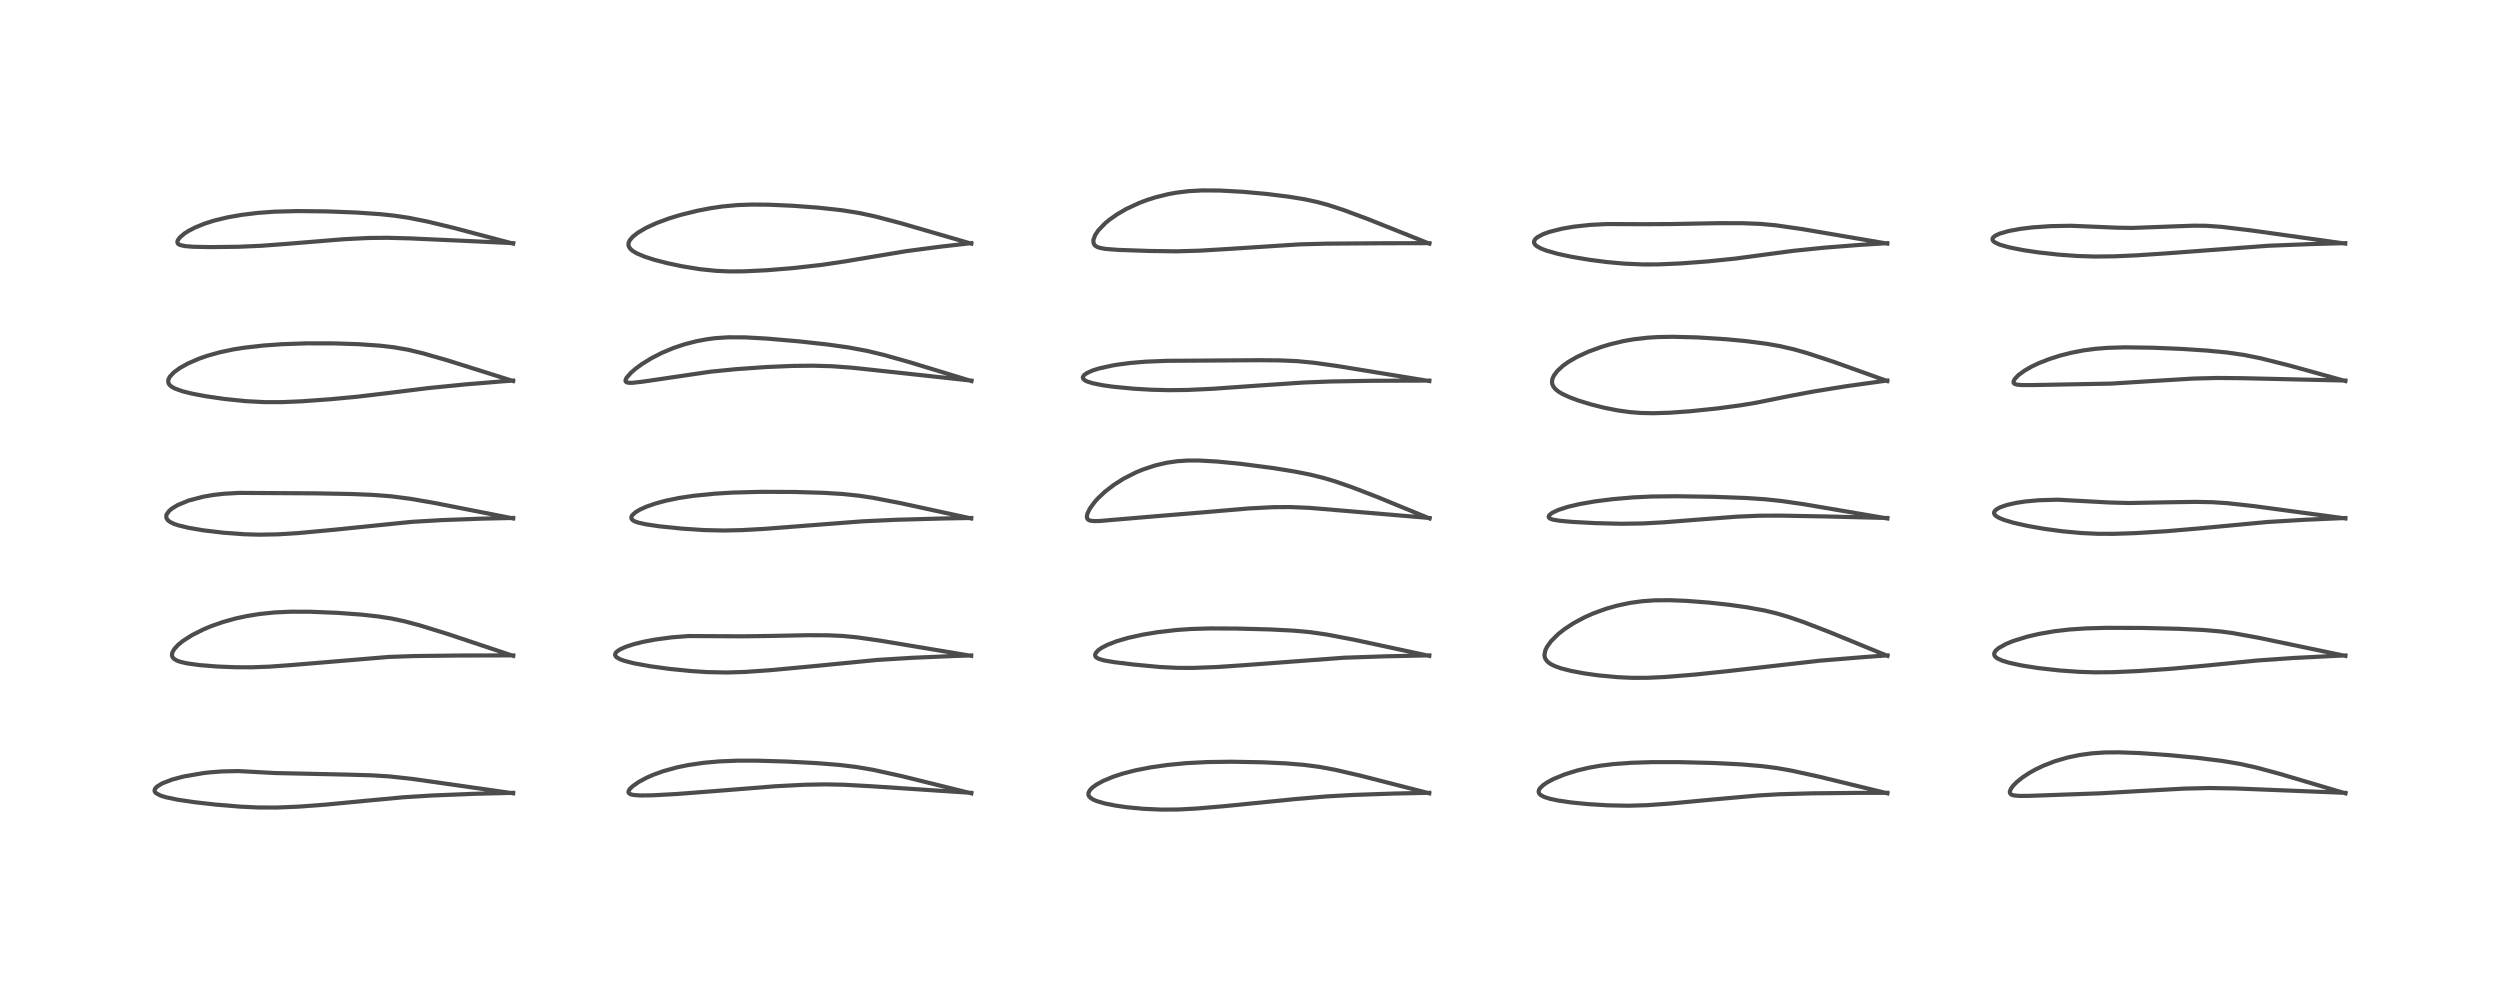 <?xml version="1.0" encoding="utf-8" standalone="no"?>
<!DOCTYPE svg PUBLIC "-//W3C//DTD SVG 1.1//EN"
  "http://www.w3.org/Graphics/SVG/1.1/DTD/svg11.dtd">
<!-- Created with matplotlib (https://matplotlib.org/) -->
<svg height="288pt" version="1.1" viewBox="0 0 720 288" width="720pt" xmlns="http://www.w3.org/2000/svg" xmlns:xlink="http://www.w3.org/1999/xlink">
 <defs>
  <style type="text/css">
*{stroke-linecap:butt;stroke-linejoin:round;}
  </style>
 </defs>
 <g id="figure_1">
  <g id="patch_1">
   <path d="M 0 288 
L 720 288 
L 720 0 
L 0 0 
z
" style="fill:#ffffff;"/>
  </g>
  <g id="axes_1">
   <g id="line2d_1">
    <path clip-path="url(#p15c1cb3c74)" d="M 147.794 228.468 
L 118.999 224.36 
L 112.101 223.601 
L 106.932 223.286 
L 99.83 223.084 
L 79.257 222.636 
L 68.603 222.067 
L 63.943 222.169 
L 60.301 222.451 
L 58.689 222.634 
L 52.881 223.632 
L 49.631 224.495 
L 46.752 225.601 
L 45.244 226.515 
L 44.672 227.131 
L 44.509 227.577 
L 44.566 227.957 
L 44.939 228.433 
L 46.163 229.097 
L 47.744 229.597 
L 51.084 230.301 
L 55.901 231.021 
L 62.179 231.731 
L 69.145 232.307 
L 74.344 232.554 
L 79.601 232.577 
L 85.982 232.312 
L 93.594 231.749 
L 105.507 230.609 
L 116.212 229.611 
L 124.517 229.096 
L 136.327 228.623 
L 147.782 228.338 
L 147.782 228.338 
" style="fill:none;stroke:#000000;stroke-linecap:square;stroke-opacity:0.7;stroke-width:1.2;"/>
   </g>
   <g id="line2d_2">
    <path clip-path="url(#p15c1cb3c74)" d="M 147.787 188.884 
L 128.677 182.511 
L 120.833 180.088 
L 116.458 178.922 
L 112.696 178.128 
L 109.044 177.557 
L 104.125 177.011 
L 97.235 176.502 
L 89.374 176.184 
L 83.796 176.169 
L 79.054 176.385 
L 74.82 176.821 
L 71.167 177.408 
L 67.858 178.124 
L 64.146 179.162 
L 60.781 180.345 
L 58.682 181.22 
L 55.291 182.919 
L 52.688 184.586 
L 51.31 185.708 
L 50.173 186.948 
L 49.629 187.929 
L 49.515 188.718 
L 49.646 189.183 
L 50.127 189.764 
L 50.95 190.25 
L 51.986 190.621 
L 54.021 191.08 
L 57.499 191.552 
L 62.47 191.949 
L 67.722 192.162 
L 72.461 192.182 
L 77.691 191.99 
L 84.176 191.518 
L 111.966 189.196 
L 119.149 188.944 
L 131.796 188.791 
L 147.797 188.751 
L 147.797 188.751 
" style="fill:none;stroke:#000000;stroke-linecap:square;stroke-opacity:0.7;stroke-width:1.2;"/>
   </g>
   <g id="line2d_3">
    <path clip-path="url(#p15c1cb3c74)" d="M 147.79 149.309 
L 125.202 144.868 
L 118.244 143.661 
L 112.545 142.923 
L 107.36 142.527 
L 101.318 142.276 
L 91.117 142.086 
L 68.922 141.952 
L 64.552 142.195 
L 61.369 142.557 
L 58.472 143.06 
L 54.276 144.174 
L 51.098 145.493 
L 49.458 146.505 
L 48.715 147.142 
L 48.016 148.103 
L 47.886 148.504 
L 47.916 149.157 
L 48.293 149.782 
L 49.045 150.364 
L 50.074 150.858 
L 51.353 151.297 
L 54.313 152.015 
L 58.55 152.734 
L 64.254 153.414 
L 70.304 153.861 
L 74.535 153.987 
L 79.985 153.891 
L 85.879 153.526 
L 95.316 152.656 
L 118.51 150.298 
L 127.121 149.797 
L 138.512 149.379 
L 147.782 149.173 
L 147.782 149.173 
" style="fill:none;stroke:#000000;stroke-linecap:square;stroke-opacity:0.7;stroke-width:1.2;"/>
   </g>
   <g id="line2d_4">
    <path clip-path="url(#p15c1cb3c74)" d="M 147.766 109.734 
L 128.896 103.789 
L 121.852 101.767 
L 117.545 100.737 
L 113.528 100.031 
L 109.385 99.549 
L 103.299 99.128 
L 96.268 98.895 
L 88.291 98.883 
L 81.252 99.125 
L 75.769 99.52 
L 70.317 100.138 
L 67.134 100.645 
L 63.344 101.445 
L 59.559 102.511 
L 57.261 103.32 
L 54.11 104.69 
L 51.797 105.981 
L 50.122 107.2 
L 48.957 108.427 
L 48.561 109.142 
L 48.428 109.804 
L 48.578 110.458 
L 48.863 110.878 
L 49.416 111.361 
L 50.398 111.908 
L 52.583 112.69 
L 55.25 113.356 
L 59.302 114.124 
L 64.729 114.909 
L 70.78 115.531 
L 76.293 115.818 
L 81.328 115.809 
L 86.771 115.579 
L 95.148 114.979 
L 102.873 114.255 
L 112.295 113.133 
L 123.25 111.777 
L 134.038 110.704 
L 144.802 109.822 
L 147.759 109.606 
L 147.759 109.606 
" style="fill:none;stroke:#000000;stroke-linecap:square;stroke-opacity:0.7;stroke-width:1.2;"/>
   </g>
   <g id="line2d_5">
    <path clip-path="url(#p15c1cb3c74)" d="M 147.789 70.162 
L 130.641 65.625 
L 123.114 63.81 
L 117.584 62.706 
L 113.592 62.114 
L 109.492 61.679 
L 102.371 61.192 
L 93.846 60.874 
L 85.602 60.791 
L 79.043 60.962 
L 74.161 61.321 
L 69.594 61.882 
L 65.561 62.591 
L 61.755 63.508 
L 58.971 64.388 
L 56.286 65.472 
L 54.254 66.524 
L 53.132 67.246 
L 51.807 68.367 
L 51.212 69.178 
L 51.07 69.715 
L 51.184 70.096 
L 51.407 70.325 
L 51.924 70.584 
L 53.291 70.877 
L 55.666 71.067 
L 60.575 71.164 
L 68.74 71.066 
L 75.228 70.786 
L 82.879 70.211 
L 98.931 68.897 
L 106.139 68.537 
L 111.524 68.483 
L 117.819 68.645 
L 135.293 69.435 
L 147.786 70.028 
L 147.786 70.028 
" style="fill:none;stroke:#000000;stroke-linecap:square;stroke-opacity:0.7;stroke-width:1.2;"/>
   </g>
   <g id="line2d_6">
    <path clip-path="url(#p15c1cb3c74)" d="M 279.735 228.48 
L 259.638 223.51 
L 251.436 221.711 
L 246.608 220.889 
L 242.087 220.338 
L 235.168 219.774 
L 226.593 219.323 
L 218.117 219.077 
L 212.332 219.075 
L 207.112 219.287 
L 202.665 219.686 
L 198.134 220.347 
L 194.857 221.027 
L 190.99 222.106 
L 188.046 223.18 
L 186.182 224.005 
L 183.925 225.22 
L 182.158 226.466 
L 181.414 227.198 
L 181.045 227.795 
L 180.999 228.175 
L 181.213 228.527 
L 181.741 228.793 
L 182.415 228.946 
L 184.329 229.093 
L 187.939 229.051 
L 194.97 228.666 
L 206.315 227.794 
L 223.268 226.443 
L 231.767 226.007 
L 237.74 225.899 
L 243.014 226.005 
L 250.73 226.427 
L 279.727 228.337 
L 279.727 228.337 
" style="fill:none;stroke:#000000;stroke-linecap:square;stroke-opacity:0.7;stroke-width:1.2;"/>
   </g>
   <g id="line2d_7">
    <path clip-path="url(#p15c1cb3c74)" d="M 279.681 188.88 
L 253.714 184.54 
L 246.888 183.562 
L 242.7 183.156 
L 238.559 182.969 
L 232.901 182.936 
L 221.514 183.159 
L 213.751 183.257 
L 198.338 183.179 
L 193.554 183.545 
L 188.7 184.19 
L 185.199 184.858 
L 182.547 185.522 
L 180.226 186.281 
L 178.616 187.003 
L 177.734 187.579 
L 177.251 188.125 
L 177.137 188.544 
L 177.278 188.967 
L 177.601 189.307 
L 178.559 189.857 
L 179.839 190.327 
L 182.574 191.03 
L 187.243 191.883 
L 192.941 192.657 
L 199.136 193.271 
L 203.71 193.564 
L 209.278 193.678 
L 214.572 193.514 
L 221.634 193.027 
L 233.36 191.944 
L 252.579 190.068 
L 262.839 189.439 
L 274.841 188.924 
L 279.68 188.761 
L 279.68 188.761 
" style="fill:none;stroke:#000000;stroke-linecap:square;stroke-opacity:0.7;stroke-width:1.2;"/>
   </g>
   <g id="line2d_8">
    <path clip-path="url(#p15c1cb3c74)" d="M 279.704 149.319 
L 259.219 144.872 
L 251.433 143.374 
L 247.369 142.758 
L 242.51 142.258 
L 237.14 141.935 
L 228.871 141.686 
L 219.297 141.643 
L 211.075 141.858 
L 205.782 142.183 
L 199.766 142.786 
L 195.457 143.435 
L 191.796 144.191 
L 188.761 145.012 
L 186.109 145.942 
L 184.294 146.767 
L 183.062 147.503 
L 182.099 148.375 
L 181.844 148.85 
L 181.843 149.319 
L 182.169 149.769 
L 182.771 150.136 
L 183.769 150.498 
L 185.984 150.999 
L 189.931 151.581 
L 196.565 152.257 
L 202.767 152.664 
L 208.409 152.788 
L 213.579 152.673 
L 220.491 152.291 
L 232.781 151.34 
L 248.168 150.156 
L 257.748 149.706 
L 271.794 149.318 
L 279.698 149.181 
L 279.698 149.181 
" style="fill:none;stroke:#000000;stroke-linecap:square;stroke-opacity:0.7;stroke-width:1.2;"/>
   </g>
   <g id="line2d_9">
    <path clip-path="url(#p15c1cb3c74)" d="M 279.776 109.746 
L 261.914 104.293 
L 254.405 102.185 
L 249.586 101.031 
L 244.36 100.06 
L 238.34 99.217 
L 230.246 98.324 
L 220.796 97.507 
L 214.59 97.163 
L 209.764 97.141 
L 206.165 97.374 
L 203.769 97.676 
L 200.643 98.254 
L 197.176 99.144 
L 193.879 100.252 
L 190.586 101.637 
L 187.635 103.151 
L 184.858 104.866 
L 183.077 106.171 
L 181.694 107.369 
L 180.454 108.792 
L 180.145 109.477 
L 180.188 109.86 
L 180.461 110.101 
L 181.09 110.248 
L 182.12 110.254 
L 185.096 109.92 
L 204.625 107.044 
L 212.075 106.309 
L 220.767 105.701 
L 228.256 105.385 
L 234.159 105.32 
L 239.722 105.479 
L 245.583 105.919 
L 255.79 107.01 
L 279.774 109.617 
L 279.774 109.617 
" style="fill:none;stroke:#000000;stroke-linecap:square;stroke-opacity:0.7;stroke-width:1.2;"/>
   </g>
   <g id="line2d_10">
    <path clip-path="url(#p15c1cb3c74)" d="M 279.717 70.171 
L 259.499 64.298 
L 252.154 62.362 
L 247.432 61.342 
L 242.438 60.549 
L 235.74 59.815 
L 228.407 59.264 
L 221.474 58.956 
L 216.487 58.914 
L 212.438 59.058 
L 208.035 59.464 
L 204.52 59.984 
L 200.853 60.695 
L 195.906 61.921 
L 192.69 62.906 
L 189.228 64.182 
L 186.2 65.559 
L 183.726 67.001 
L 182.197 68.215 
L 181.382 69.183 
L 181.039 69.949 
L 180.983 70.429 
L 181.081 70.943 
L 181.504 71.635 
L 182.254 72.294 
L 183.431 72.986 
L 185.847 73.991 
L 188.415 74.811 
L 192.081 75.767 
L 196.47 76.695 
L 201.54 77.515 
L 206.163 77.994 
L 210.014 78.167 
L 214.192 78.147 
L 220.771 77.832 
L 228.368 77.213 
L 236.621 76.289 
L 243.214 75.303 
L 261.005 72.33 
L 270.672 71.059 
L 279.709 70.028 
L 279.709 70.028 
" style="fill:none;stroke:#000000;stroke-linecap:square;stroke-opacity:0.7;stroke-width:1.2;"/>
   </g>
   <g id="line2d_11">
    <path clip-path="url(#p15c1cb3c74)" d="M 411.613 228.466 
L 391.913 223.412 
L 384.501 221.697 
L 380.066 220.872 
L 375.565 220.283 
L 370.243 219.848 
L 363.617 219.538 
L 354.69 219.379 
L 347.622 219.474 
L 341.557 219.792 
L 336.272 220.307 
L 331.385 221.002 
L 326.918 221.876 
L 323.356 222.798 
L 320.573 223.709 
L 317.742 224.887 
L 315.711 226.003 
L 314.605 226.816 
L 313.882 227.565 
L 313.477 228.367 
L 313.46 228.856 
L 313.616 229.271 
L 314.041 229.759 
L 314.762 230.236 
L 315.874 230.722 
L 318.206 231.404 
L 321.24 232.008 
L 324.522 232.479 
L 329.345 232.938 
L 334.472 233.165 
L 339.407 233.131 
L 344.681 232.851 
L 352.766 232.162 
L 372.991 230.135 
L 381.879 229.377 
L 389.602 228.947 
L 401.476 228.54 
L 411.598 228.327 
L 411.598 228.327 
" style="fill:none;stroke:#000000;stroke-linecap:square;stroke-opacity:0.7;stroke-width:1.2;"/>
   </g>
   <g id="line2d_12">
    <path clip-path="url(#p15c1cb3c74)" d="M 411.623 188.895 
L 389.916 184.231 
L 381.968 182.724 
L 377.421 182.07 
L 372.549 181.623 
L 365.84 181.279 
L 356.028 181.021 
L 348.552 180.989 
L 343.223 181.138 
L 339.019 181.424 
L 333.492 182.052 
L 328.957 182.804 
L 324.82 183.73 
L 321.512 184.707 
L 318.955 185.701 
L 317.222 186.602 
L 316.284 187.267 
L 315.543 188.107 
L 315.384 188.657 
L 315.477 189.027 
L 315.721 189.331 
L 316.436 189.75 
L 317.948 190.196 
L 320.827 190.691 
L 326.46 191.383 
L 333.954 192.092 
L 339.176 192.346 
L 343.706 192.356 
L 350.41 192.101 
L 358.306 191.572 
L 387.023 189.428 
L 398.949 189.018 
L 411.622 188.748 
L 411.622 188.748 
" style="fill:none;stroke:#000000;stroke-linecap:square;stroke-opacity:0.7;stroke-width:1.2;"/>
   </g>
   <g id="line2d_13">
    <path clip-path="url(#p15c1cb3c74)" d="M 411.702 149.315 
L 396.48 143.061 
L 389.621 140.409 
L 384.496 138.629 
L 381.256 137.663 
L 377.321 136.689 
L 373.223 135.867 
L 366.832 134.821 
L 357.159 133.564 
L 350.61 132.927 
L 345.517 132.637 
L 341.945 132.638 
L 339.026 132.834 
L 336.035 133.265 
L 332.709 134.04 
L 329.111 135.237 
L 327.051 136.098 
L 323.606 137.856 
L 320.815 139.624 
L 318.277 141.575 
L 316.192 143.534 
L 315.31 144.512 
L 313.906 146.424 
L 313.177 147.914 
L 313.005 148.804 
L 313.144 149.395 
L 313.533 149.768 
L 314.1 149.97 
L 315.103 150.077 
L 316.783 150.041 
L 322.176 149.578 
L 333.306 148.637 
L 346.081 147.588 
L 359.612 146.431 
L 366.626 146.069 
L 371.51 146.028 
L 377.18 146.269 
L 387.846 147.159 
L 411.707 149.181 
L 411.707 149.181 
" style="fill:none;stroke:#000000;stroke-linecap:square;stroke-opacity:0.7;stroke-width:1.2;"/>
   </g>
   <g id="line2d_14">
    <path clip-path="url(#p15c1cb3c74)" d="M 411.649 109.746 
L 385.151 105.415 
L 378.365 104.466 
L 373.453 104 
L 368.524 103.791 
L 362.63 103.738 
L 336.105 103.916 
L 329.928 104.164 
L 325.678 104.52 
L 321.966 104.995 
L 320.631 105.213 
L 316.588 106.094 
L 314.735 106.674 
L 313.034 107.433 
L 312.181 108.059 
L 311.852 108.652 
L 311.993 109.14 
L 312.458 109.546 
L 313.172 109.897 
L 314.773 110.393 
L 317.593 110.954 
L 320.629 111.379 
L 326.488 111.943 
L 331.414 112.234 
L 336.656 112.369 
L 341.872 112.311 
L 349.224 111.969 
L 361.952 111.075 
L 375.509 110.161 
L 383.222 109.867 
L 395.413 109.663 
L 411.628 109.609 
L 411.628 109.609 
" style="fill:none;stroke:#000000;stroke-linecap:square;stroke-opacity:0.7;stroke-width:1.2;"/>
   </g>
   <g id="line2d_15">
    <path clip-path="url(#p15c1cb3c74)" d="M 411.644 70.164 
L 393.963 63.095 
L 386.964 60.491 
L 382.51 59.035 
L 379.319 58.17 
L 375.829 57.415 
L 371.235 56.655 
L 364.846 55.862 
L 358.081 55.247 
L 351.372 54.876 
L 346.283 54.839 
L 342.301 55.054 
L 338.817 55.482 
L 336.395 55.926 
L 332.63 56.87 
L 330.361 57.597 
L 328.081 58.458 
L 324.44 60.149 
L 321.706 61.734 
L 319.446 63.332 
L 318.305 64.281 
L 316.323 66.339 
L 315.443 67.639 
L 314.916 69.019 
L 314.908 69.871 
L 315.138 70.429 
L 315.458 70.783 
L 315.989 71.115 
L 316.692 71.372 
L 318.403 71.691 
L 322.001 71.965 
L 330.993 72.277 
L 338.884 72.382 
L 345.42 72.197 
L 353.455 71.718 
L 374.276 70.375 
L 382.027 70.171 
L 398.016 70.056 
L 411.644 70.024 
L 411.644 70.024 
" style="fill:none;stroke:#000000;stroke-linecap:square;stroke-opacity:0.7;stroke-width:1.2;"/>
   </g>
   <g id="line2d_16">
    <path clip-path="url(#p15c1cb3c74)" d="M 543.567 228.469 
L 523.788 223.659 
L 515.93 221.942 
L 511.66 221.189 
L 507.497 220.649 
L 501.563 220.148 
L 493.364 219.738 
L 483.759 219.497 
L 475.709 219.496 
L 469.735 219.685 
L 464.627 220.058 
L 460.763 220.54 
L 457.588 221.106 
L 454.359 221.867 
L 450.769 222.973 
L 447.434 224.336 
L 445.625 225.3 
L 444.338 226.189 
L 443.423 227.134 
L 443.157 227.69 
L 443.142 228.184 
L 443.295 228.541 
L 443.74 228.99 
L 444.752 229.53 
L 446.332 230.037 
L 448.702 230.545 
L 452.383 231.088 
L 457.223 231.575 
L 462.955 231.931 
L 468.916 232.049 
L 474.4 231.889 
L 480.929 231.425 
L 493.287 230.261 
L 506.343 229.094 
L 512.506 228.744 
L 521.874 228.479 
L 535.491 228.346 
L 543.561 228.335 
L 543.561 228.335 
" style="fill:none;stroke:#000000;stroke-linecap:square;stroke-opacity:0.7;stroke-width:1.2;"/>
   </g>
   <g id="line2d_17">
    <path clip-path="url(#p15c1cb3c74)" d="M 543.585 188.889 
L 526.735 181.975 
L 519.328 179.127 
L 515.05 177.655 
L 511.617 176.646 
L 508.244 175.838 
L 503.032 174.884 
L 497.889 174.167 
L 492.157 173.544 
L 485.567 173.04 
L 480.756 172.857 
L 476.557 172.898 
L 472.909 173.156 
L 469.308 173.661 
L 465.724 174.425 
L 462.532 175.332 
L 458.826 176.68 
L 456.366 177.775 
L 453.095 179.531 
L 450.592 181.176 
L 448.701 182.672 
L 446.687 184.685 
L 445.497 186.366 
L 445.061 187.304 
L 444.811 188.545 
L 444.89 189.252 
L 445.059 189.718 
L 445.663 190.544 
L 446.453 191.162 
L 447.732 191.822 
L 449.512 192.463 
L 452.446 193.218 
L 456.263 193.933 
L 460.244 194.493 
L 465.856 195.026 
L 470.112 195.219 
L 474.501 195.205 
L 479.431 194.979 
L 488.32 194.262 
L 498.281 193.211 
L 524.145 190.274 
L 537.054 189.221 
L 543.578 188.748 
L 543.578 188.748 
" style="fill:none;stroke:#000000;stroke-linecap:square;stroke-opacity:0.7;stroke-width:1.2;"/>
   </g>
   <g id="line2d_18">
    <path clip-path="url(#p15c1cb3c74)" d="M 543.568 149.32 
L 519.806 145.267 
L 513.288 144.317 
L 508.346 143.788 
L 502.824 143.42 
L 493.594 143.082 
L 482.795 142.917 
L 475.554 142.996 
L 470.236 143.255 
L 464.503 143.754 
L 459.386 144.397 
L 454.913 145.173 
L 451.544 145.968 
L 448.782 146.867 
L 447.03 147.704 
L 446.262 148.298 
L 446.004 148.782 
L 446.145 149.149 
L 446.585 149.431 
L 447.208 149.638 
L 449.132 149.975 
L 452.785 150.307 
L 459.471 150.66 
L 466.873 150.845 
L 473.042 150.754 
L 479.023 150.436 
L 489.606 149.602 
L 500.294 148.794 
L 506.757 148.525 
L 512.606 148.498 
L 526.011 148.741 
L 543.546 149.179 
L 543.546 149.179 
" style="fill:none;stroke:#000000;stroke-linecap:square;stroke-opacity:0.7;stroke-width:1.2;"/>
   </g>
   <g id="line2d_19">
    <path clip-path="url(#p15c1cb3c74)" d="M 543.534 109.736 
L 528.122 104.216 
L 520.367 101.667 
L 516.709 100.629 
L 512.638 99.687 
L 508.631 98.984 
L 502.736 98.226 
L 497.043 97.692 
L 488.843 97.173 
L 481.745 96.995 
L 477.528 97.071 
L 474.569 97.248 
L 470.337 97.738 
L 467.429 98.261 
L 463.755 99.147 
L 461.374 99.856 
L 457.504 101.259 
L 454.104 102.825 
L 451.615 104.277 
L 450.112 105.36 
L 448.522 106.828 
L 447.569 108.089 
L 447.14 109.005 
L 446.974 109.848 
L 447.044 110.583 
L 447.38 111.358 
L 448.008 112.109 
L 448.86 112.786 
L 449.896 113.411 
L 452.017 114.402 
L 454.497 115.328 
L 457.905 116.385 
L 461.896 117.403 
L 465.972 118.212 
L 469.444 118.691 
L 472.515 118.931 
L 476.203 119.008 
L 480.885 118.862 
L 486.627 118.456 
L 494.629 117.626 
L 501.239 116.735 
L 505.576 116.019 
L 514.955 114.136 
L 522.144 112.779 
L 531.605 111.247 
L 541.817 109.822 
L 543.537 109.601 
L 543.537 109.601 
" style="fill:none;stroke:#000000;stroke-linecap:square;stroke-opacity:0.7;stroke-width:1.2;"/>
   </g>
   <g id="line2d_20">
    <path clip-path="url(#p15c1cb3c74)" d="M 543.521 70.156 
L 519.001 65.975 
L 511.386 64.883 
L 506.948 64.48 
L 501.955 64.287 
L 495.216 64.269 
L 481.271 64.526 
L 473.327 64.572 
L 462.791 64.523 
L 458.028 64.763 
L 453.206 65.287 
L 449.842 65.867 
L 446.26 66.773 
L 444.466 67.421 
L 442.831 68.276 
L 442.175 68.83 
L 441.807 69.467 
L 441.812 69.942 
L 442.066 70.415 
L 442.573 70.882 
L 443.788 71.565 
L 445.276 72.146 
L 448.568 73.088 
L 452.498 73.936 
L 457.774 74.824 
L 462.818 75.473 
L 467.652 75.915 
L 473.153 76.162 
L 477.505 76.147 
L 484.002 75.866 
L 491.852 75.281 
L 499.881 74.459 
L 507.516 73.431 
L 516.447 72.24 
L 525.32 71.335 
L 535.606 70.53 
L 543.516 70.033 
L 543.516 70.033 
" style="fill:none;stroke:#000000;stroke-linecap:square;stroke-opacity:0.7;stroke-width:1.2;"/>
   </g>
   <g id="line2d_21">
    <path clip-path="url(#p15c1cb3c74)" d="M 675.491 228.479 
L 656.417 222.831 
L 649.822 221.058 
L 645.152 220.017 
L 640.047 219.155 
L 632.725 218.243 
L 624.893 217.494 
L 616.203 216.883 
L 610.357 216.672 
L 606.115 216.712 
L 602.383 216.968 
L 598.874 217.449 
L 595.338 218.199 
L 591.826 219.232 
L 588.587 220.48 
L 586.182 221.627 
L 584.407 222.625 
L 582.506 223.879 
L 580.851 225.208 
L 579.877 226.181 
L 579.142 227.165 
L 578.825 227.987 
L 578.872 228.42 
L 579.167 228.774 
L 579.515 228.948 
L 580.188 229.112 
L 581.644 229.227 
L 584.539 229.204 
L 604.919 228.472 
L 616.201 227.825 
L 628.985 227.121 
L 636.389 226.947 
L 644.067 227.085 
L 665.374 227.933 
L 675.475 228.338 
L 675.475 228.338 
" style="fill:none;stroke:#000000;stroke-linecap:square;stroke-opacity:0.7;stroke-width:1.2;"/>
   </g>
   <g id="line2d_22">
    <path clip-path="url(#p15c1cb3c74)" d="M 675.469 188.901 
L 650.404 183.664 
L 642.989 182.321 
L 639.761 181.884 
L 634.554 181.43 
L 627.427 181.096 
L 617.004 180.849 
L 606.793 180.815 
L 600.831 180.973 
L 595.965 181.301 
L 591.646 181.805 
L 587.296 182.556 
L 583.903 183.343 
L 579.86 184.589 
L 577.743 185.453 
L 575.594 186.654 
L 574.742 187.402 
L 574.335 188.113 
L 574.351 188.677 
L 574.705 189.208 
L 575.321 189.666 
L 576.717 190.296 
L 578.75 190.907 
L 582.372 191.679 
L 586.955 192.395 
L 593.033 193.08 
L 598.845 193.493 
L 603.421 193.633 
L 608.694 193.584 
L 615.821 193.264 
L 625.395 192.597 
L 635.63 191.658 
L 650.317 190.201 
L 660.604 189.492 
L 672.797 188.88 
L 675.455 188.77 
L 675.455 188.77 
" style="fill:none;stroke:#000000;stroke-linecap:square;stroke-opacity:0.7;stroke-width:1.2;"/>
   </g>
   <g id="line2d_23">
    <path clip-path="url(#p15c1cb3c74)" d="M 675.472 149.313 
L 649.027 145.747 
L 641.488 144.919 
L 637.178 144.633 
L 632.283 144.54 
L 625.014 144.647 
L 613.21 144.867 
L 607.539 144.719 
L 592.609 143.912 
L 587.238 144.066 
L 583.427 144.409 
L 580.772 144.803 
L 577.965 145.432 
L 575.945 146.144 
L 574.906 146.74 
L 574.399 147.279 
L 574.278 147.742 
L 574.465 148.225 
L 574.828 148.593 
L 575.648 149.105 
L 577.112 149.719 
L 579.788 150.526 
L 583.961 151.466 
L 588.45 152.259 
L 593.949 153.009 
L 599.261 153.506 
L 604.183 153.733 
L 608.797 153.742 
L 614.807 153.545 
L 623.796 152.999 
L 632.696 152.243 
L 652.996 150.336 
L 664.002 149.679 
L 675.449 149.189 
L 675.449 149.189 
" style="fill:none;stroke:#000000;stroke-linecap:square;stroke-opacity:0.7;stroke-width:1.2;"/>
   </g>
   <g id="line2d_24">
    <path clip-path="url(#p15c1cb3c74)" d="M 675.442 109.731 
L 659.369 105.272 
L 651.095 103.194 
L 646.217 102.211 
L 641.321 101.51 
L 635.512 100.955 
L 627.939 100.47 
L 620.082 100.145 
L 611.93 100.033 
L 607.07 100.174 
L 603.439 100.459 
L 600.015 100.917 
L 596.445 101.612 
L 593.239 102.435 
L 590.303 103.368 
L 587.236 104.564 
L 585.2 105.525 
L 583.093 106.725 
L 581.343 108.001 
L 580.269 109.11 
L 579.889 109.877 
L 579.933 110.28 
L 580.159 110.525 
L 580.81 110.762 
L 582.097 110.893 
L 585.19 110.903 
L 608.027 110.475 
L 617.976 109.852 
L 631.745 109.021 
L 638.58 108.853 
L 645.861 108.92 
L 675.463 109.598 
L 675.463 109.598 
" style="fill:none;stroke:#000000;stroke-linecap:square;stroke-opacity:0.7;stroke-width:1.2;"/>
   </g>
   <g id="line2d_25">
    <path clip-path="url(#p15c1cb3c74)" d="M 675.426 70.156 
L 648.536 66.385 
L 639.762 65.329 
L 635.377 65.028 
L 631.775 64.998 
L 625.493 65.219 
L 614.058 65.645 
L 609.773 65.576 
L 596.421 65.02 
L 590.532 65.13 
L 585.417 65.484 
L 581.895 65.909 
L 578.488 66.537 
L 575.854 67.304 
L 574.656 67.871 
L 574.082 68.323 
L 573.841 68.742 
L 573.871 69.135 
L 574.072 69.441 
L 574.53 69.811 
L 575.997 70.484 
L 578.59 71.226 
L 582.724 72.046 
L 587.155 72.703 
L 592.927 73.338 
L 598.246 73.722 
L 603.337 73.883 
L 609.109 73.816 
L 615.6 73.522 
L 625.704 72.838 
L 653.221 70.778 
L 665.801 70.287 
L 675.426 70.029 
L 675.426 70.029 
" style="fill:none;stroke:#000000;stroke-linecap:square;stroke-opacity:0.7;stroke-width:1.2;"/>
   </g>
  </g>
 </g>
 <defs>
  <clipPath id="p15c1cb3c74">
   <rect height="262.08" width="694.08" x="12.96" y="12.96"/>
  </clipPath>
 </defs>
</svg>
